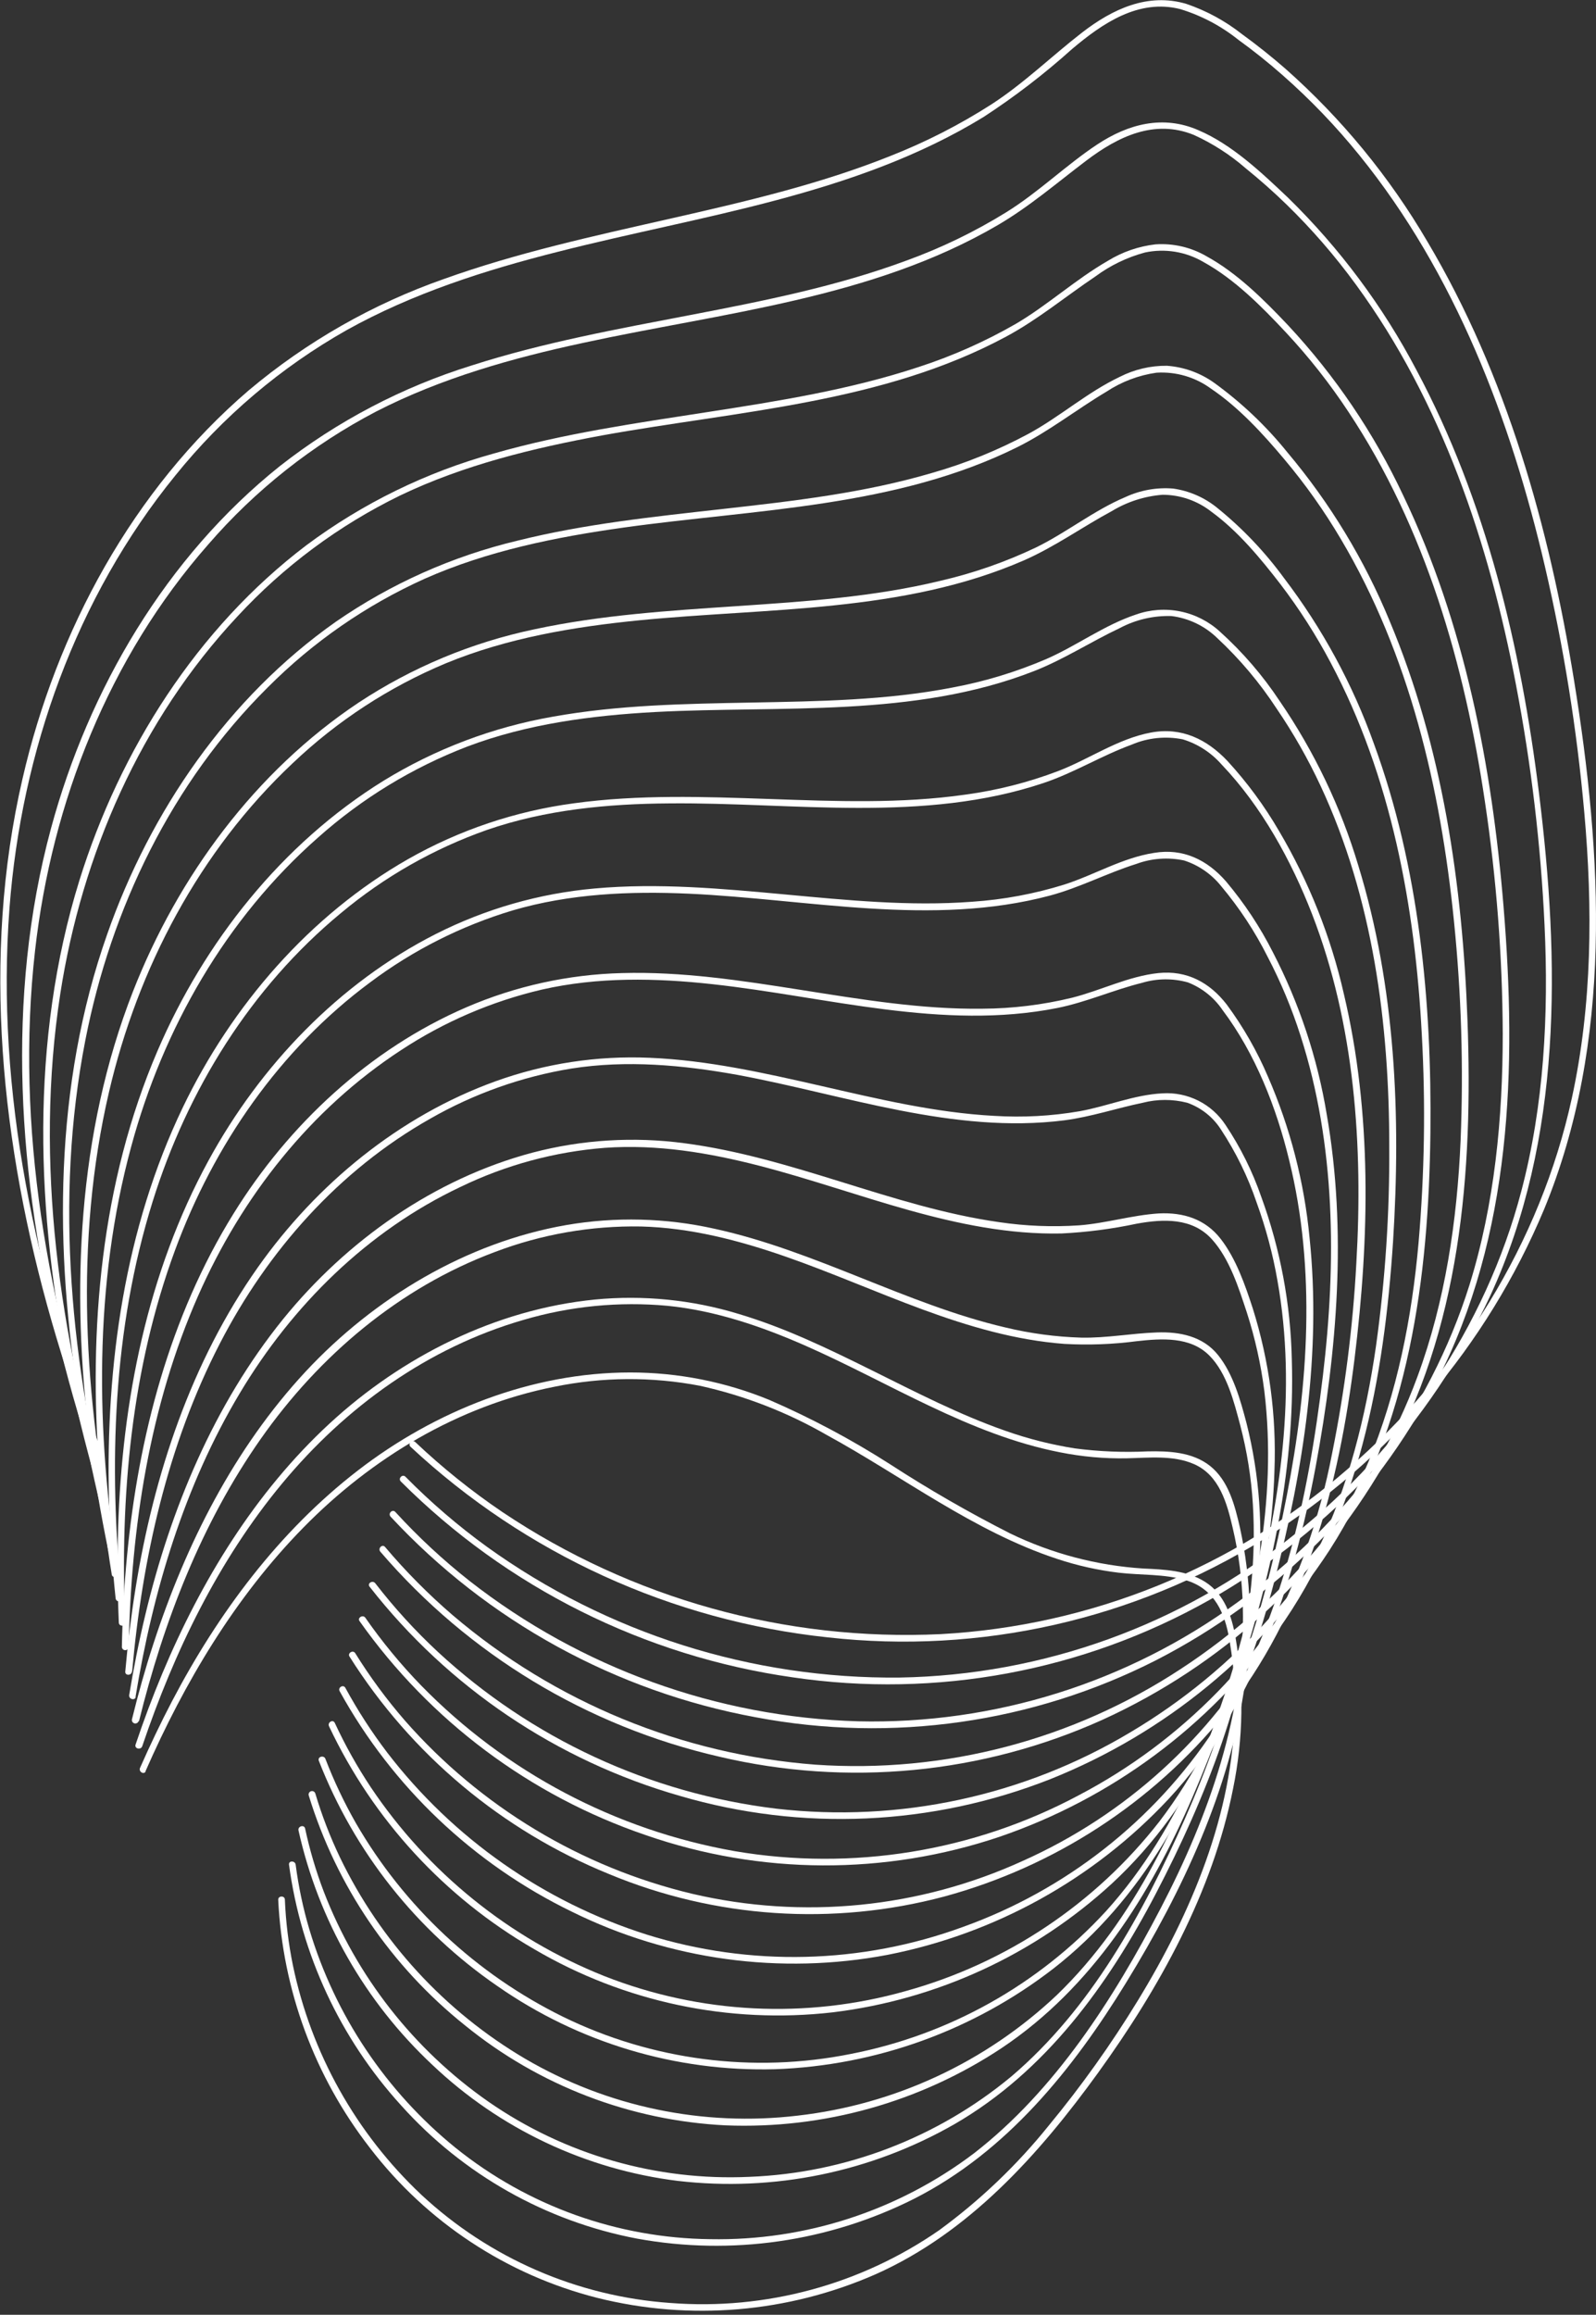 <svg width="389" height="564" viewBox="0 0 389 564" fill="none" xmlns="http://www.w3.org/2000/svg">
<rect x="0" y="0" width="389" height="564" fill="#333333" stroke="none"/>
<g clip-path="url(#clip0_207_31)">
<path d="M24.611 353.29C8.842 311.279 -1.119 266.218 2.32 221.14C5.224 183.137 18.543 145.573 42.716 115.878C54.29 101.516 68.482 89.48 84.539 80.406C100.633 71.449 118.316 65.802 136.08 61.324C171.025 52.416 208.419 47.677 239.714 28.514C247.317 23.561 254.525 18.027 261.275 11.963C268.673 5.715 277.498 -0.37 287.702 2.227C292.83 3.795 297.614 6.322 301.8 9.674C305.532 12.368 309.128 15.24 312.589 18.291C319.383 24.265 325.657 30.806 331.343 37.844C354.672 66.646 368.234 102.28 376.557 138.044C381.145 157.765 384.348 177.784 386.145 197.952C388.221 221.173 388.091 244.799 383.095 267.646C375.421 302.76 355.515 334.548 328.439 357.963C300.767 382.014 265.871 396.157 229.266 398.157C191.407 399.95 153.974 389.529 122.485 368.43C114.941 363.33 107.828 357.621 101.217 351.359C100.454 350.645 99.302 351.781 100.065 352.511C128.052 378.616 163.763 394.915 201.817 398.952C238.892 403.098 276.285 394.67 307.998 375.018C338.536 355.962 362.411 327.897 376.33 294.696C393.202 253.805 390.574 208.419 383.63 165.645C377.611 128.583 367.228 91.392 347.939 58.922C338.695 43.112 326.998 28.872 313.286 16.733C309.879 13.764 306.31 10.924 302.644 8.263C298.59 5.079 294.026 2.604 289.146 0.945C279.753 -1.846 271.122 2.227 263.773 7.906C256.424 13.585 249.643 20.238 241.693 25.398C233.933 30.373 225.707 34.579 217.131 37.958C199.659 44.968 181.246 49.219 162.93 53.373C144.614 57.527 125.973 61.6 108.193 67.977C90.834 74.065 74.723 83.252 60.642 95.092C32.382 119.302 13.757 153.735 5.483 189.758C-4.607 233.343 0.373 279.232 12.557 321.843C15.639 332.601 19.192 343.213 23.134 353.68C23.491 354.637 25.065 354.231 24.757 353.242L24.611 353.29Z" fill="white"/>
<path d="M25.503 359.261C11.713 318.387 3.65 274.737 8.55 231.558C12.638 195.453 26.574 160.16 50.73 132.689C62.236 119.385 76.151 108.374 91.742 100.235C107.576 92.122 124.854 87.254 142.164 83.538C176.233 76.139 212.492 72.764 243.105 54.898C250.924 50.338 257.608 44.545 264.779 39.126C272.469 33.3 281.343 28.968 290.947 32.862C295.53 34.941 299.787 37.674 303.585 40.976C307.057 43.783 310.415 46.752 313.611 49.868C319.773 55.872 325.417 62.386 330.483 69.34C351.395 97.899 362.929 132.38 369.5 166.862C373.211 186.197 375.537 205.773 376.459 225.44C377.482 247.184 376.346 269.252 370.765 290.347C362.053 323.417 341.855 352.884 315.201 374.109C287.955 395.96 254.223 408.141 219.305 408.737C183.241 409.123 147.998 397.968 118.721 376.9C111.631 371.764 104.978 366.049 98.832 359.813C98.102 359.067 96.95 360.219 97.696 360.965C123.536 386.8 157.063 403.546 193.235 408.688C228.248 413.849 263.983 407.209 294.808 389.816C324.73 372.797 348.633 346.909 363.221 315.725C380.888 277.414 380.191 234.219 375.097 193.182C370.684 157.678 362.216 121.914 345.246 90.175C337.076 74.634 326.522 60.47 313.968 48.197C307.478 42.047 300.292 35.215 292.066 31.71C283.468 27.962 275 30.201 267.456 35.183C259.912 40.164 253.131 46.834 245.279 51.702C237.594 56.456 229.439 60.404 220.944 63.482C203.974 69.778 186.161 73.315 168.429 76.723C150.697 80.131 132.414 83.441 114.99 89.039C98.039 94.301 82.19 102.609 68.219 113.558C40.509 135.691 21.625 167.852 12.427 201.847C1.249 243.192 4.429 287.264 14.666 328.415C17.278 338.962 20.376 349.396 23.848 359.7C24.189 360.689 25.746 360.268 25.47 359.261H25.503Z" fill="white"/>
<path d="M26.298 365.249C14.536 325.559 8.323 283.321 14.698 242.105C19.955 208.191 34.28 175.446 57.836 150.23C69.133 137.999 82.613 127.984 97.583 120.697C113.076 113.282 129.915 109.193 146.739 106.093C179.834 100.106 215.071 98.256 245.262 81.997C253.017 77.826 259.685 72.261 266.937 67.393C270.576 64.688 274.693 62.695 279.072 61.519C283.923 60.489 288.984 61.305 293.267 63.807C300.876 67.977 307.511 74.678 313.4 80.974C319.018 86.987 324.12 93.462 328.65 100.333C347.404 128.583 356.992 161.994 361.923 195.307C364.734 214.012 366.187 232.895 366.271 251.809C366.271 272.481 364.308 293.3 358.16 313.08C348.426 344.122 327.871 371.367 301.622 390.4C274.824 409.974 242.323 420.166 209.15 419.397C174.77 418.378 141.613 406.412 114.503 385.24C108.005 380.122 101.934 374.484 96.35 368.381C95.636 367.618 94.5 368.754 95.198 369.533C118.85 394.995 150.087 412.142 184.263 418.424C217.395 424.69 251.668 419.806 281.732 404.534C310.993 389.517 334.886 365.806 350.129 336.658C368.526 300.959 369.694 260.068 366.466 220.897C363.643 186.61 356.975 151.95 342.034 120.762C334.885 105.534 325.398 91.518 313.919 79.222C308.095 73.072 301.573 66.549 294.078 62.444C290.309 60.251 285.969 59.239 281.619 59.539C277.499 60.013 273.533 61.387 270.003 63.563C262.167 68.074 255.402 74.305 247.663 78.865C240.08 83.229 232.06 86.786 223.734 89.477C207.105 94.962 189.666 97.737 172.469 100.398C155.272 103.059 137.411 105.606 120.376 110.491C103.896 115.046 88.406 122.623 74.692 132.835C48.005 153.086 29.267 182.699 19.354 214.504C7.236 253.594 8.744 295.783 17.051 335.473C19.176 345.647 21.772 355.724 24.724 365.687C24.78 365.902 24.919 366.087 25.111 366.199C25.303 366.312 25.531 366.344 25.746 366.288C25.961 366.232 26.145 366.093 26.258 365.901C26.371 365.709 26.402 365.481 26.346 365.265L26.298 365.249Z" fill="white"/>
<path d="M27.125 371.221C17.391 332.942 13.173 292.505 20.798 253.464C27.06 221.335 41.888 190.667 65.282 167.463C76.311 156.397 89.263 147.434 103.504 141.013C118.867 134.198 135.512 130.855 152.06 128.535C184.263 124.04 218.429 123.667 248.118 108.868C255.759 105.039 262.378 99.781 269.678 95.432C273.352 93.005 277.519 91.425 281.878 90.808C286.619 90.51 291.314 91.882 295.149 94.686C301.914 99.246 307.787 105.655 312.994 111.854C318.13 117.949 322.748 124.462 326.8 131.326C343.51 159.447 351.135 192.159 354.38 224.434C356.185 242.169 356.727 260.009 356.002 277.82C355.158 297.389 352.271 317.007 345.473 335.441C334.717 364.649 313.854 389.589 287.962 406.53C261.591 423.912 230.241 432.144 198.734 429.961C166.186 427.486 135.259 414.755 110.399 393.597C104.448 388.486 98.915 382.908 93.851 376.916C93.17 376.121 92.034 377.273 92.699 378.068C114.187 403.124 143.14 420.629 175.308 428.014C206.544 435.388 239.34 432.245 268.608 419.073C297.378 406 321.363 384.29 337.232 356.957C356.083 324.115 359.036 285.56 357.673 248.547C356.456 215.526 351.605 182.018 338.708 151.317C332.577 136.423 324.176 122.569 313.805 110.247C308.635 103.828 302.634 98.126 295.96 93.29C292.568 90.861 288.57 89.417 284.409 89.12C280.425 89.083 276.49 90.007 272.939 91.814C265.022 95.562 258.338 101.55 250.632 105.72C243.161 109.729 235.28 112.923 227.125 115.245C210.593 120.113 193.413 122.077 176.362 123.991C159.312 125.906 142.505 127.642 126.07 131.748C110.234 135.535 95.238 142.231 81.846 151.495C55.646 169.929 36.648 197.595 26.119 227.647C13.141 264.417 13.141 304.578 19.5 342.645C21.123 352.381 23.215 362.117 25.633 371.626C25.66 371.733 25.709 371.833 25.775 371.921C25.841 372.008 25.924 372.082 26.019 372.138C26.114 372.194 26.219 372.23 26.328 372.246C26.437 372.261 26.548 372.254 26.655 372.227C26.761 372.199 26.861 372.151 26.949 372.084C27.037 372.018 27.111 371.935 27.166 371.84C27.222 371.745 27.259 371.64 27.274 371.531C27.289 371.422 27.283 371.311 27.255 371.204L27.125 371.221Z" fill="white"/>
<path d="M27.969 377.192C20.474 340.779 18.073 302.549 26.558 266.104C33.598 235.858 48.605 207.348 71.334 185.961C82.188 175.645 94.833 167.397 108.647 161.621C123.637 155.439 139.763 152.729 155.808 151.139C187.135 148.055 220.165 149.354 249.562 136.535C257.138 133.208 263.757 128.421 270.992 124.527C274.745 122.252 278.98 120.89 283.355 120.551C287.668 120.555 291.855 122.007 295.246 124.673C301.735 129.395 307.219 136.031 312.07 142.311C316.68 148.35 320.782 154.759 324.334 161.475C339.097 189.206 344.922 220.978 346.544 252.084C347.48 268.996 347.214 285.952 345.749 302.825C344.127 321.064 340.557 339.303 333.5 356.26C322.031 383.845 301.054 406.952 275.421 422.124C249.506 437.608 219.217 444.131 189.227 440.687C158.393 436.965 129.521 423.597 106.733 402.489C101.195 397.34 96.089 391.745 91.466 385.76C90.834 384.948 89.439 385.76 90.071 386.587C109.268 411.15 135.751 428.998 165.72 437.571C195.437 446.284 227.21 444.845 256.018 433.482C283.902 422.332 307.664 402.843 324.059 377.679C343.526 347.465 348.231 311.149 348.637 275.986C348.994 244.036 345.911 211.356 334.863 181.19C329.68 166.697 322.292 153.091 312.962 140.851C308.281 134.44 302.784 128.669 296.609 123.683C293.541 121.2 289.857 119.597 285.95 119.042C281.96 118.713 277.953 119.423 274.318 121.103C266.628 124.348 260.009 129.719 252.514 133.387C245.082 136.927 237.287 139.647 229.266 141.5C213.043 145.443 196.252 146.563 179.623 147.682C162.995 148.802 146.479 149.84 130.256 153.329C114.985 156.534 100.455 162.59 87.427 171.178C62.2 187.973 43.413 213.514 32.414 241.553C18.884 276.116 17.262 314.362 21.869 350.856C23.021 359.878 24.546 368.835 26.379 377.744C26.59 378.766 28.147 378.328 28.001 377.306L27.969 377.192Z" fill="white"/>
<path d="M28.747 383.163C23.394 348.812 22.81 313.081 31.992 279.313C39.779 250.575 55.062 223.818 77.514 204.07C88.211 194.538 100.545 187.023 113.919 181.888C128.52 176.371 144.176 174.326 159.717 173.483C190.428 171.86 222.761 174.959 252.011 163.519C259.344 160.647 265.866 156.363 272.955 153.021C276.822 150.972 281.155 149.966 285.528 150.1C289.734 150.627 293.653 152.513 296.69 155.471C302.191 160.592 307.05 166.363 311.161 172.655C315.241 178.639 318.828 184.945 321.885 191.51C334.636 218.836 338.611 249.423 338.611 279.248C338.715 295.575 337.63 311.888 335.366 328.058C332.9 345.128 328.65 362.134 321.171 377.711C308.562 403.298 288.15 424.215 262.881 437.442C237.231 451.128 207.765 455.911 179.104 451.039C150.046 445.917 123.323 431.816 102.693 410.716C97.703 405.579 93.14 400.044 89.049 394.165C88.449 393.321 87.037 394.165 87.638 394.993C104.816 419.291 129.231 437.539 157.397 447.129C185.316 456.829 215.667 456.966 243.672 447.518C270.892 438.19 294.554 420.657 311.404 397.329C331.18 369.744 337.362 335.668 339.535 302.484C341.466 271.881 340.136 240.434 331.083 210.95C326.813 196.646 320.338 183.096 311.891 170.789C307.778 164.582 302.9 158.917 297.371 153.929C294.656 151.428 291.31 149.716 287.693 148.978C284.076 148.241 280.326 148.505 276.849 149.743C269.143 152.307 262.475 157.305 255.077 160.55C247.702 163.721 239.998 166.061 232.105 167.527C216.028 170.643 199.562 170.87 183.225 171.178C166.888 171.487 150.778 171.746 134.766 174.618C120.123 177.173 106.096 182.481 93.429 190.261C68.705 205.579 49.773 229.513 38.368 256.093C24.594 288.189 21.496 323.92 24.237 358.45C24.919 366.888 25.86 375.277 27.239 383.634C27.401 384.656 28.975 384.218 28.861 383.196L28.747 383.163Z" fill="white"/>
<path d="M29.672 389.362C26.428 357.087 27.482 323.871 37.216 292.716C45.684 265.601 61.097 240.645 83.112 222.455C93.65 213.652 105.676 206.805 118.624 202.236C132.965 197.271 148.134 195.843 163.205 195.746C193.478 195.47 225.113 200.614 254.445 190.748C261.859 188.249 268.51 184.111 275.827 181.434C279.748 179.752 284.087 179.3 288.27 180.136C291.938 181.256 295.22 183.381 297.744 186.269C307.478 196.46 314.714 209.636 319.792 222.714C330.24 249.667 332.251 279.248 330.58 307.888C329.74 323.404 327.771 338.839 324.691 354.069C321.659 369.935 316.25 385.252 308.647 399.504C295.108 423.34 274.31 442.226 249.286 453.409C224.057 464.922 195.723 467.741 168.721 461.425C141.58 454.944 117.117 440.204 98.702 419.235C94.23 414.088 90.178 408.592 86.583 402.798C86.032 401.921 84.636 402.798 85.188 403.625C100.222 427.471 122.349 446.005 148.459 456.621C174.328 467.373 203.019 469.3 230.094 462.106C256.911 454.832 280.778 439.341 298.345 417.807C318.299 393.078 326.313 361.971 330.158 330.978C333.792 301.592 334.425 271.232 327.563 242.251C324.38 228.242 319.038 214.814 311.729 202.447C308.172 196.339 303.968 190.632 299.188 185.425C294.159 180.103 287.978 177.101 280.548 178.48C272.436 179.99 265.477 184.971 257.933 187.859C250.649 190.63 243.072 192.557 235.35 193.604C219.532 195.875 203.439 195.226 187.524 194.675C171.609 194.123 155.645 193.555 139.844 195.729C125.655 197.622 111.962 202.227 99.513 209.295C75.47 222.99 56.505 244.993 44.565 269.804C30.386 299.32 25.746 332.601 26.557 365.087C26.768 373.2 27.32 381.314 28.18 389.427C28.293 390.449 29.916 390.465 29.802 389.427L29.672 389.362Z" fill="white"/>
<path d="M30.516 395.333C29.202 364.746 31.992 333.542 42.651 304.643C52.109 278.988 68.17 255.671 90.266 239.314C100.713 231.494 112.453 225.573 124.951 221.822C138.903 217.733 153.488 217.1 167.926 217.749C197.031 219.079 227.109 225.862 255.872 218.219C263.157 216.272 269.792 212.751 276.963 210.496C280.682 209.118 284.716 208.826 288.595 209.652C292.156 210.799 295.3 212.972 297.631 215.899C302.077 221.191 305.888 226.986 308.987 233.164C312.199 239.322 314.875 245.744 316.985 252.36C325.551 278.972 325.73 307.661 322.436 335.197C318.867 364.86 312.345 395.999 295.928 421.426C281.241 443.647 259.755 460.515 234.685 469.505C209.911 478.576 182.841 479.232 157.657 471.372C132.529 463.41 110.446 447.931 94.387 427.024C90.59 422.034 87.178 416.761 84.182 411.252C83.695 410.327 82.284 411.138 82.787 412.063C95.645 435.381 115.407 454.143 139.357 465.773C163.181 477.552 190.192 481.249 216.304 476.304C242.578 471.159 266.562 457.861 284.847 438.302C305.564 415.974 315.201 386.717 320.684 357.298C325.908 329.161 328.325 299.921 323.377 271.556C321.106 257.785 316.682 244.457 310.269 232.061C307.132 225.867 303.288 220.057 298.815 214.747C294.224 209.489 288.351 206.634 281.31 207.802C273.653 208.97 266.71 213.173 259.458 215.51C252.137 217.79 244.574 219.2 236.924 219.712C221.69 220.864 206.424 219.323 191.272 217.927C176.119 216.532 160.448 215.071 144.906 216.483C131.416 217.693 118.279 221.46 106.197 227.582C82.609 239.541 63.433 259.646 50.827 282.753C35.918 310.079 29.737 341.396 28.796 372.275C28.553 379.951 28.634 387.642 28.959 395.317C28.959 396.356 30.581 396.356 30.581 395.317L30.516 395.333Z" fill="white"/>
<path d="M31.359 401.305C31.96 372.097 36.453 342.564 48.296 315.709C58.906 291.629 75.633 270.275 97.826 255.817C108.29 248.943 119.883 243.967 132.073 241.115C145.749 238 159.831 238.276 173.686 239.801C201.444 242.835 229.737 251.16 257.722 245.594C264.828 244.166 271.382 241.196 278.39 239.46C282.021 238.374 285.886 238.34 289.536 239.363C292.973 240.703 295.921 243.057 297.988 246.113C305.97 256.725 311.112 269.869 314.211 282.672C320.798 309.348 318.883 337.567 313.659 364.308C308.241 392.104 300.016 420.972 282.576 443.819C266.931 463.874 245.247 478.36 220.733 485.132C196.505 491.984 170.699 490.695 147.274 481.464C124.112 472.233 104.283 456.207 90.396 435.494C87.07 430.49 84.13 425.239 81.603 419.787C81.165 418.83 79.753 419.657 80.191 420.598C90.941 443.371 108.385 462.319 130.191 474.909C152.132 487.803 177.671 493.208 202.952 490.308C228.329 487.223 252.104 476.272 270.944 458.991C292.147 439.405 303.471 412.566 310.642 385.111C317.715 358.012 322.112 329.518 319.175 301.495C317.885 287.991 314.468 274.776 309.052 262.34C306.395 256.105 303.02 250.202 298.994 244.75C294.824 239.363 289.26 236.377 282.332 237.091C275.064 237.854 268.348 241.326 261.242 243.111C254.118 244.84 246.817 245.733 239.487 245.772C224.627 245.967 209.88 243.501 195.246 241.196C180.613 238.892 166.255 236.685 151.606 237.091C138.553 237.422 125.683 240.247 113.692 245.415C90.087 255.59 70.344 274.007 56.911 295.718C41.353 320.788 33.744 350.012 30.954 379.188C30.24 386.522 29.851 393.889 29.705 401.256C29.705 401.471 29.79 401.678 29.942 401.83C30.094 401.982 30.301 402.067 30.516 402.067C30.731 402.067 30.937 401.982 31.089 401.83C31.241 401.678 31.327 401.471 31.327 401.256L31.359 401.305Z" fill="white"/>
<path d="M32.203 407.276C34.669 379.691 40.818 352.106 53.569 327.376C65.217 304.789 82.56 285.187 104.786 272.611C115.442 266.501 127.107 262.351 139.228 260.36C152.709 258.234 166.401 259.484 179.786 261.902C205.986 266.77 232.43 276.392 259.425 272.968C265.915 272.124 272.128 270.015 278.552 268.684C282.097 267.776 285.813 267.776 289.357 268.684C292.742 269.87 295.632 272.155 297.566 275.175C301.225 280.728 304.159 286.726 306.294 293.024C308.544 299.218 310.244 305.598 311.372 312.091C316.109 338.686 312.134 366.255 305.077 392.088C297.923 418.229 288.043 445.214 269.597 465.627C253.096 483.592 231.275 495.796 207.333 500.45C183.611 505.2 158.985 502.018 137.248 491.395C116.115 481.013 98.539 464.59 86.746 444.208C83.876 439.184 81.392 433.95 79.315 428.549C78.942 427.576 77.385 427.998 77.693 428.971C86.362 451.235 101.529 470.373 121.22 483.898C141.033 497.721 164.755 504.824 188.903 504.166C213.526 503.296 237.256 494.72 256.748 479.647C278.455 462.755 291.401 438.383 300.259 412.826C309.279 386.766 315.72 359.034 314.86 331.303C314.577 317.753 312.062 304.343 307.414 291.613C305.272 285.422 302.344 279.532 298.702 274.088C297.047 271.56 294.752 269.517 292.05 268.166C289.348 266.815 286.337 266.204 283.322 266.396C276.443 266.737 269.922 269.528 263.189 270.745C256.303 271.934 249.301 272.315 242.326 271.881C227.936 271.118 213.87 267.727 199.886 264.53C186.21 261.415 172.42 258.316 158.355 257.731C145.572 257.172 132.802 259.118 120.765 263.459C97.339 271.913 77.206 288.481 62.897 308.716C46.561 331.839 37.476 359.375 33.014 387.139C31.944 393.824 31.132 400.542 30.532 407.276C30.435 408.315 32.057 408.315 32.154 407.276H32.203Z" fill="white"/>
<path d="M33.014 413.556C37.265 387.707 44.906 362.085 58.42 339.497C71.236 318.046 89.552 299.921 112.232 289.195C123.265 283.853 135.2 280.623 147.42 279.67C160.172 278.761 172.81 280.871 185.123 284.051C209.328 290.298 233.241 301.056 258.695 300.537C264.871 300.237 271.012 299.44 277.06 298.152C283.549 296.984 290.59 296.643 295.408 301.981C299.707 306.752 301.898 313.746 303.909 319.831C305.907 326.048 307.33 332.436 308.16 338.913C311.404 365.606 305.645 392.737 296.804 417.824C288.092 442.472 276.671 467.704 257.576 486.105C240.25 502.474 218.083 512.78 194.403 515.476C171.363 518.206 148.062 513.347 128.034 501.634C108.444 490.11 92.719 473.026 82.852 452.549C80.455 447.536 78.453 442.344 76.865 437.02C76.81 436.805 76.671 436.62 76.479 436.508C76.287 436.395 76.059 436.363 75.844 436.419C75.628 436.475 75.444 436.614 75.332 436.806C75.219 436.998 75.187 437.226 75.243 437.442C82.017 459.543 95.305 479.083 113.368 493.505C131.408 508.174 153.66 516.701 176.882 517.845C200.744 518.789 224.297 512.186 244.192 498.973C266.174 484.255 280.337 461.782 290.655 437.88C301.46 412.826 309.798 385.954 310.626 358.369C311.146 344.983 309.363 331.607 305.353 318.825C303.471 313.064 301.281 306.703 297.517 301.852C293.754 297 288.4 295.361 282.462 295.653C275.973 296.059 269.484 298.071 262.994 298.558C256.496 298.994 249.969 298.733 243.527 297.779C230.37 295.913 217.569 291.856 204.964 287.945C192.359 284.035 179.85 280.254 166.823 278.55C154.451 276.896 141.876 277.673 129.802 280.838C105.84 287.199 84.507 302.274 68.997 321.405C52.109 342.305 41.596 367.618 35.383 393.597C33.842 400.007 32.56 406.481 31.489 412.988C31.327 414.01 32.884 414.448 33.112 413.426L33.014 413.556Z" fill="white"/>
<path d="M33.858 419.446C39.877 395.106 49.075 371.221 63.546 350.597C77.774 330.329 97.323 313.73 120.668 305.032C132.02 300.723 144.09 298.62 156.23 298.833C168.316 299.142 180.094 302.209 191.466 306.168C213.789 313.941 235.48 325.64 259.425 327.441C265.333 327.771 271.259 327.549 277.125 326.776C283.127 326.111 290.103 325.624 294.743 330.265C299.075 334.581 300.778 341.623 302.287 347.27C303.944 353.59 304.977 360.058 305.369 366.58C306.992 392.981 299.351 419.252 288.789 443.17C278.634 466.147 265.898 489.448 246.495 505.934C228.48 520.88 206.045 529.474 182.657 530.388C160.013 531.425 137.657 524.988 119.03 512.068C100.843 499.378 86.865 481.538 78.893 460.84C76.998 455.857 75.485 450.736 74.367 445.523C74.14 444.5 72.583 444.938 72.745 445.944C77.617 467.846 88.989 487.766 105.37 503.095C121.781 518.683 142.757 528.596 165.217 531.378C188.623 534.094 212.283 529.231 232.722 517.504C254.899 504.653 270.035 483.72 281.732 461.36C294.013 437.815 303.99 412.29 306.57 385.679C307.952 372.636 307.018 359.452 303.812 346.735C302.336 341.104 300.567 334.759 296.885 330.167C293.202 325.575 287.556 324.439 281.959 324.65C275.778 324.861 269.743 326.046 263.53 325.916C257.318 325.728 251.143 324.902 245.1 323.449C232.965 320.626 221.366 315.92 209.831 311.328C198.296 306.736 186.47 302.063 174.14 299.385C162.287 296.733 150.031 296.424 138.06 298.477C113.725 302.712 91.256 316.196 74.497 334.175C57.057 352.933 45.295 376.267 37.395 400.494C35.415 406.546 33.696 412.68 32.171 418.878C32.115 419.094 32.147 419.322 32.259 419.514C32.372 419.706 32.556 419.845 32.771 419.901C32.986 419.957 33.215 419.925 33.406 419.812C33.598 419.7 33.737 419.515 33.793 419.3L33.858 419.446Z" fill="white"/>
<path d="M34.685 425.418C42.456 402.473 53.212 380.194 68.754 361.468C84.296 342.743 104.315 328.317 127.628 321.583C138.993 318.238 150.889 317.076 162.686 318.16C174.399 319.328 185.642 323.19 196.349 327.896C216.791 336.901 236.194 349.526 258.371 353.858C263.71 354.927 269.149 355.417 274.594 355.318C280.012 355.205 285.95 354.491 291.061 356.746C297.225 359.473 299.059 366.272 300.454 372.275C301.927 378.562 302.754 384.984 302.92 391.439C303.585 417.239 294.646 442.439 282.852 465.043C271.382 487.03 257.219 509.261 237.427 524.627C218.938 538.634 196.275 546.013 173.085 545.576C150.491 545.319 128.638 537.479 111.032 523.313C94.094 509.579 81.685 491.061 75.422 470.171C73.882 464.99 72.759 459.694 72.064 454.334C71.934 453.311 70.311 453.295 70.441 454.334C73.388 476.209 82.923 496.669 97.777 512.993C112.873 529.832 133.088 541.235 155.305 545.446C178.277 549.631 201.986 546.213 222.842 535.71C245.392 524.238 261.486 504.231 274.497 483.039C288.205 460.711 299.805 436.143 303.471 410.019C305.362 397.456 304.939 384.653 302.222 372.243C300.989 366.856 299.464 360.754 294.905 357.152C290.622 353.777 284.896 353.517 279.672 353.631C273.762 353.916 267.839 353.671 261.972 352.901C256.247 351.997 250.616 350.574 245.149 348.649C233.793 344.69 223.183 339.173 212.475 333.867C201.768 328.561 191.385 323.53 180.029 320.139C168.696 316.686 156.795 315.495 145.003 316.634C120.847 319.036 98.053 330.476 80.321 346.848C62.167 363.627 49.043 385.127 39.536 407.796C37.167 413.475 35.004 419.23 33.047 425.061C32.706 426.051 34.28 426.472 34.669 425.483L34.685 425.418Z" fill="white"/>
<path d="M35.448 431.6C44.954 409.921 57.284 389.184 73.929 372.21C90.574 355.237 111.648 342.532 135.156 337.875C146.843 335.479 158.886 335.402 170.603 337.648C181.424 340.041 191.818 344.069 201.427 349.591C220.068 359.765 237.313 373.135 257.689 379.837C262.572 381.457 267.605 382.582 272.712 383.196C278.098 383.829 283.695 383.456 288.935 384.997C295.279 386.831 298.101 391.877 299.351 397.978C300.556 404.128 301.1 410.39 300.973 416.655C300.567 441.936 290.363 466.082 277.368 487.371C270.839 498.074 263.552 508.296 255.564 517.958C247.837 527.554 238.887 536.097 228.942 543.369C209.788 556.654 186.639 562.923 163.4 561.121C140.744 559.536 119.317 550.229 102.693 534.753C86.783 519.778 75.858 500.275 71.398 478.884C70.315 473.607 69.658 468.251 69.435 462.869C69.435 461.83 67.813 461.83 67.813 462.869C68.86 484.849 76.667 505.971 90.168 523.346C103.998 541.405 123.511 554.274 145.555 559.872C168.186 565.532 192.057 563.511 213.416 554.127C236.226 543.97 253.244 524.92 267.602 505.091C282.576 484.353 295.538 461.1 300.551 435.77C303.037 423.641 303.235 411.154 301.135 398.952C300.194 393.711 298.458 388.405 293.721 385.419C289.308 382.628 283.76 382.401 278.698 382.174C267.378 381.456 256.307 378.534 246.106 373.573C236.094 368.486 226.358 362.875 216.937 356.763C207.561 350.761 197.72 345.52 187.508 341.088C176.759 336.675 165.253 334.404 153.634 334.402C129.64 334.402 106.083 343.716 87.216 358.288C67.959 373.152 53.147 393.094 41.921 414.513C39.13 419.836 36.551 425.272 34.134 430.74C33.712 431.681 35.107 432.509 35.529 431.567L35.448 431.6Z" fill="white"/>
</g>
<defs>
<clipPath id="clip0_207_31">
<rect width="389" height="563" fill="white" transform="translate(0 0.003)"/>
</clipPath>
</defs>
</svg>
